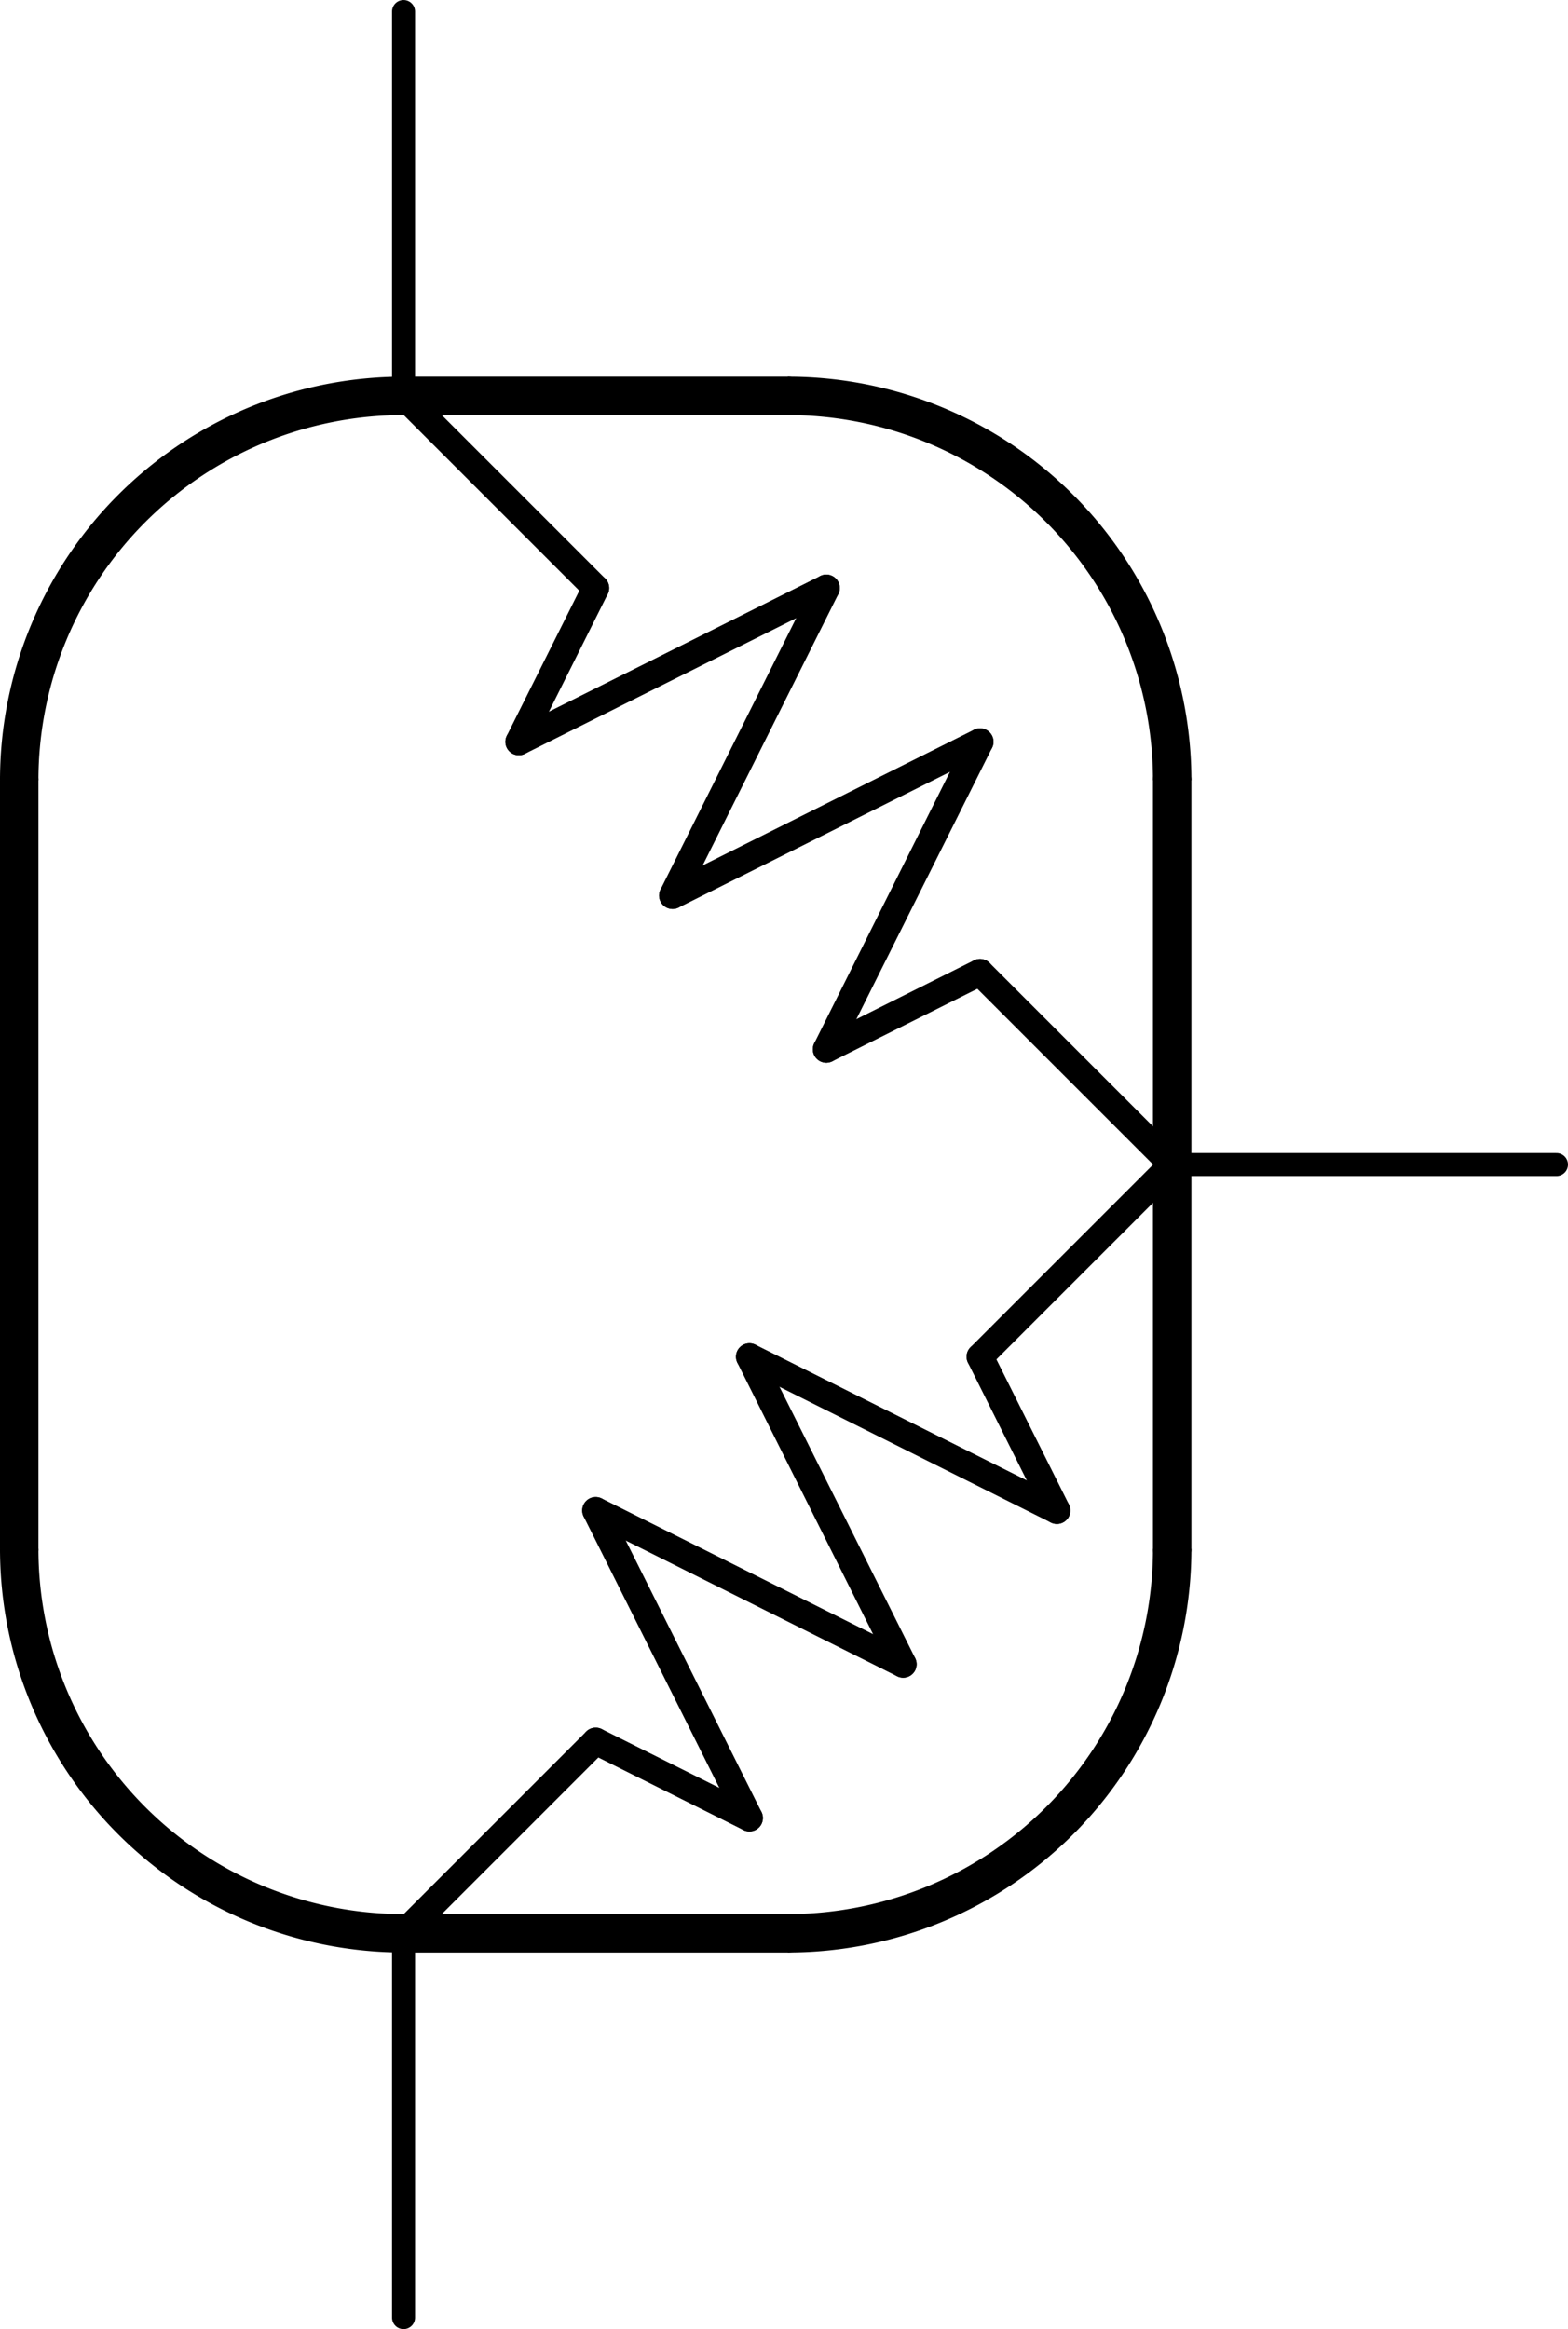 <?xml version='1.0' encoding='UTF-8' standalone='no'?>
<!-- Created with Fritzing (http://www.fritzing.org/) -->
<svg xmlns:svg='http://www.w3.org/2000/svg' xmlns='http://www.w3.org/2000/svg' version='1.2' baseProfile='tiny' x='0in' y='0in' width='0.408in' height='0.606in' viewBox='0 0 10.363 15.392' >
<g id='schematic'>
<line x1='2.667' y1='2.616' x2='3.937' y2='3.886' stroke='#000000' stroke-width='0.178' stroke-linecap='round'/>
<line x1='7.747' y1='7.696' x2='6.477' y2='6.426' stroke='#000000' stroke-width='0.178' stroke-linecap='round'/>
<line x1='3.937' y1='3.886' x2='3.429' y2='4.902' stroke='#000000' stroke-width='0.178' stroke-linecap='round'/>
<line x1='5.461' y1='3.886' x2='3.429' y2='4.902' stroke='#000000' stroke-width='0.178' stroke-linecap='round'/>
<line x1='4.445' y1='5.918' x2='5.461' y2='3.886' stroke='#000000' stroke-width='0.178' stroke-linecap='round'/>
<line x1='6.477' y1='4.902' x2='4.445' y2='5.918' stroke='#000000' stroke-width='0.178' stroke-linecap='round'/>
<line x1='5.461' y1='6.934' x2='6.477' y2='4.902' stroke='#000000' stroke-width='0.178' stroke-linecap='round'/>
<line x1='5.461' y1='6.934' x2='6.477' y2='6.426' stroke='#000000' stroke-width='0.178' stroke-linecap='round'/>
<line x1='7.747' y1='7.696' x2='6.477' y2='8.966' stroke='#000000' stroke-width='0.178' stroke-linecap='round'/>
<line x1='2.667' y1='12.776' x2='3.937' y2='11.506' stroke='#000000' stroke-width='0.178' stroke-linecap='round'/>
<line x1='6.477' y1='8.966' x2='6.985' y2='9.982' stroke='#000000' stroke-width='0.178' stroke-linecap='round'/>
<line x1='4.953' y1='8.966' x2='6.985' y2='9.982' stroke='#000000' stroke-width='0.178' stroke-linecap='round'/>
<line x1='5.969' y1='10.998' x2='4.953' y2='8.966' stroke='#000000' stroke-width='0.178' stroke-linecap='round'/>
<line x1='3.937' y1='9.982' x2='5.969' y2='10.998' stroke='#000000' stroke-width='0.178' stroke-linecap='round'/>
<line x1='4.953' y1='12.014' x2='3.937' y2='9.982' stroke='#000000' stroke-width='0.178' stroke-linecap='round'/>
<line x1='4.953' y1='12.014' x2='3.937' y2='11.506' stroke='#000000' stroke-width='0.178' stroke-linecap='round'/>
<path fill='none' d='M0.127,10.236 A2.54,2.54 0 0 0 2.667,12.776' stroke-width='0.254' stroke='#000000' />
<path fill='none' d='M0.127,5.156 A2.54,2.54 0 0 1 2.667,2.616' stroke-width='0.254' stroke='#000000' />
<path fill='none' d='M7.747,5.156 A2.54,2.54 0 0 0 5.207,2.616' stroke-width='0.254' stroke='#000000' />
<path fill='none' d='M7.747,10.236 A2.54,2.54 0 0 1 5.207,12.776' stroke-width='0.254' stroke='#000000' />
<line x1='2.667' y1='12.776' x2='5.207' y2='12.776' stroke='#000000' stroke-width='0.254' stroke-linecap='round'/>
<line x1='0.127' y1='10.236' x2='0.127' y2='5.156' stroke='#000000' stroke-width='0.254' stroke-linecap='round'/>
<line x1='2.667' y1='2.616' x2='5.207' y2='2.616' stroke='#000000' stroke-width='0.254' stroke-linecap='round'/>
<line x1='7.747' y1='10.236' x2='7.747' y2='5.156' stroke='#000000' stroke-width='0.254' stroke-linecap='round'/>
<line id='connector0pin' connectorname='B' x1='2.667' y1='0.076' x2='2.667' y2='2.616' stroke='#000000' stroke-width='0.152' stroke-linecap='round'/>
<rect id='connector0terminal' x='2.667' y='0.076' width='0' height='0' stroke='none' stroke-width='0' fill='none'/>
<line id='connector1pin' connectorname='R' x1='10.287' y1='7.696' x2='7.747' y2='7.696' stroke='#000000' stroke-width='0.152' stroke-linecap='round'/>
<rect id='connector1terminal' x='10.287' y='7.696' width='0' height='0' stroke='none' stroke-width='0' fill='none'/>
<line id='connector2pin' connectorname='W' x1='2.667' y1='15.316' x2='2.667' y2='12.776' stroke='#000000' stroke-width='0.152' stroke-linecap='round'/>
<rect id='connector2terminal' x='2.667' y='15.316' width='0' height='0' stroke='none' stroke-width='0' fill='none'/>
</g>
</svg>